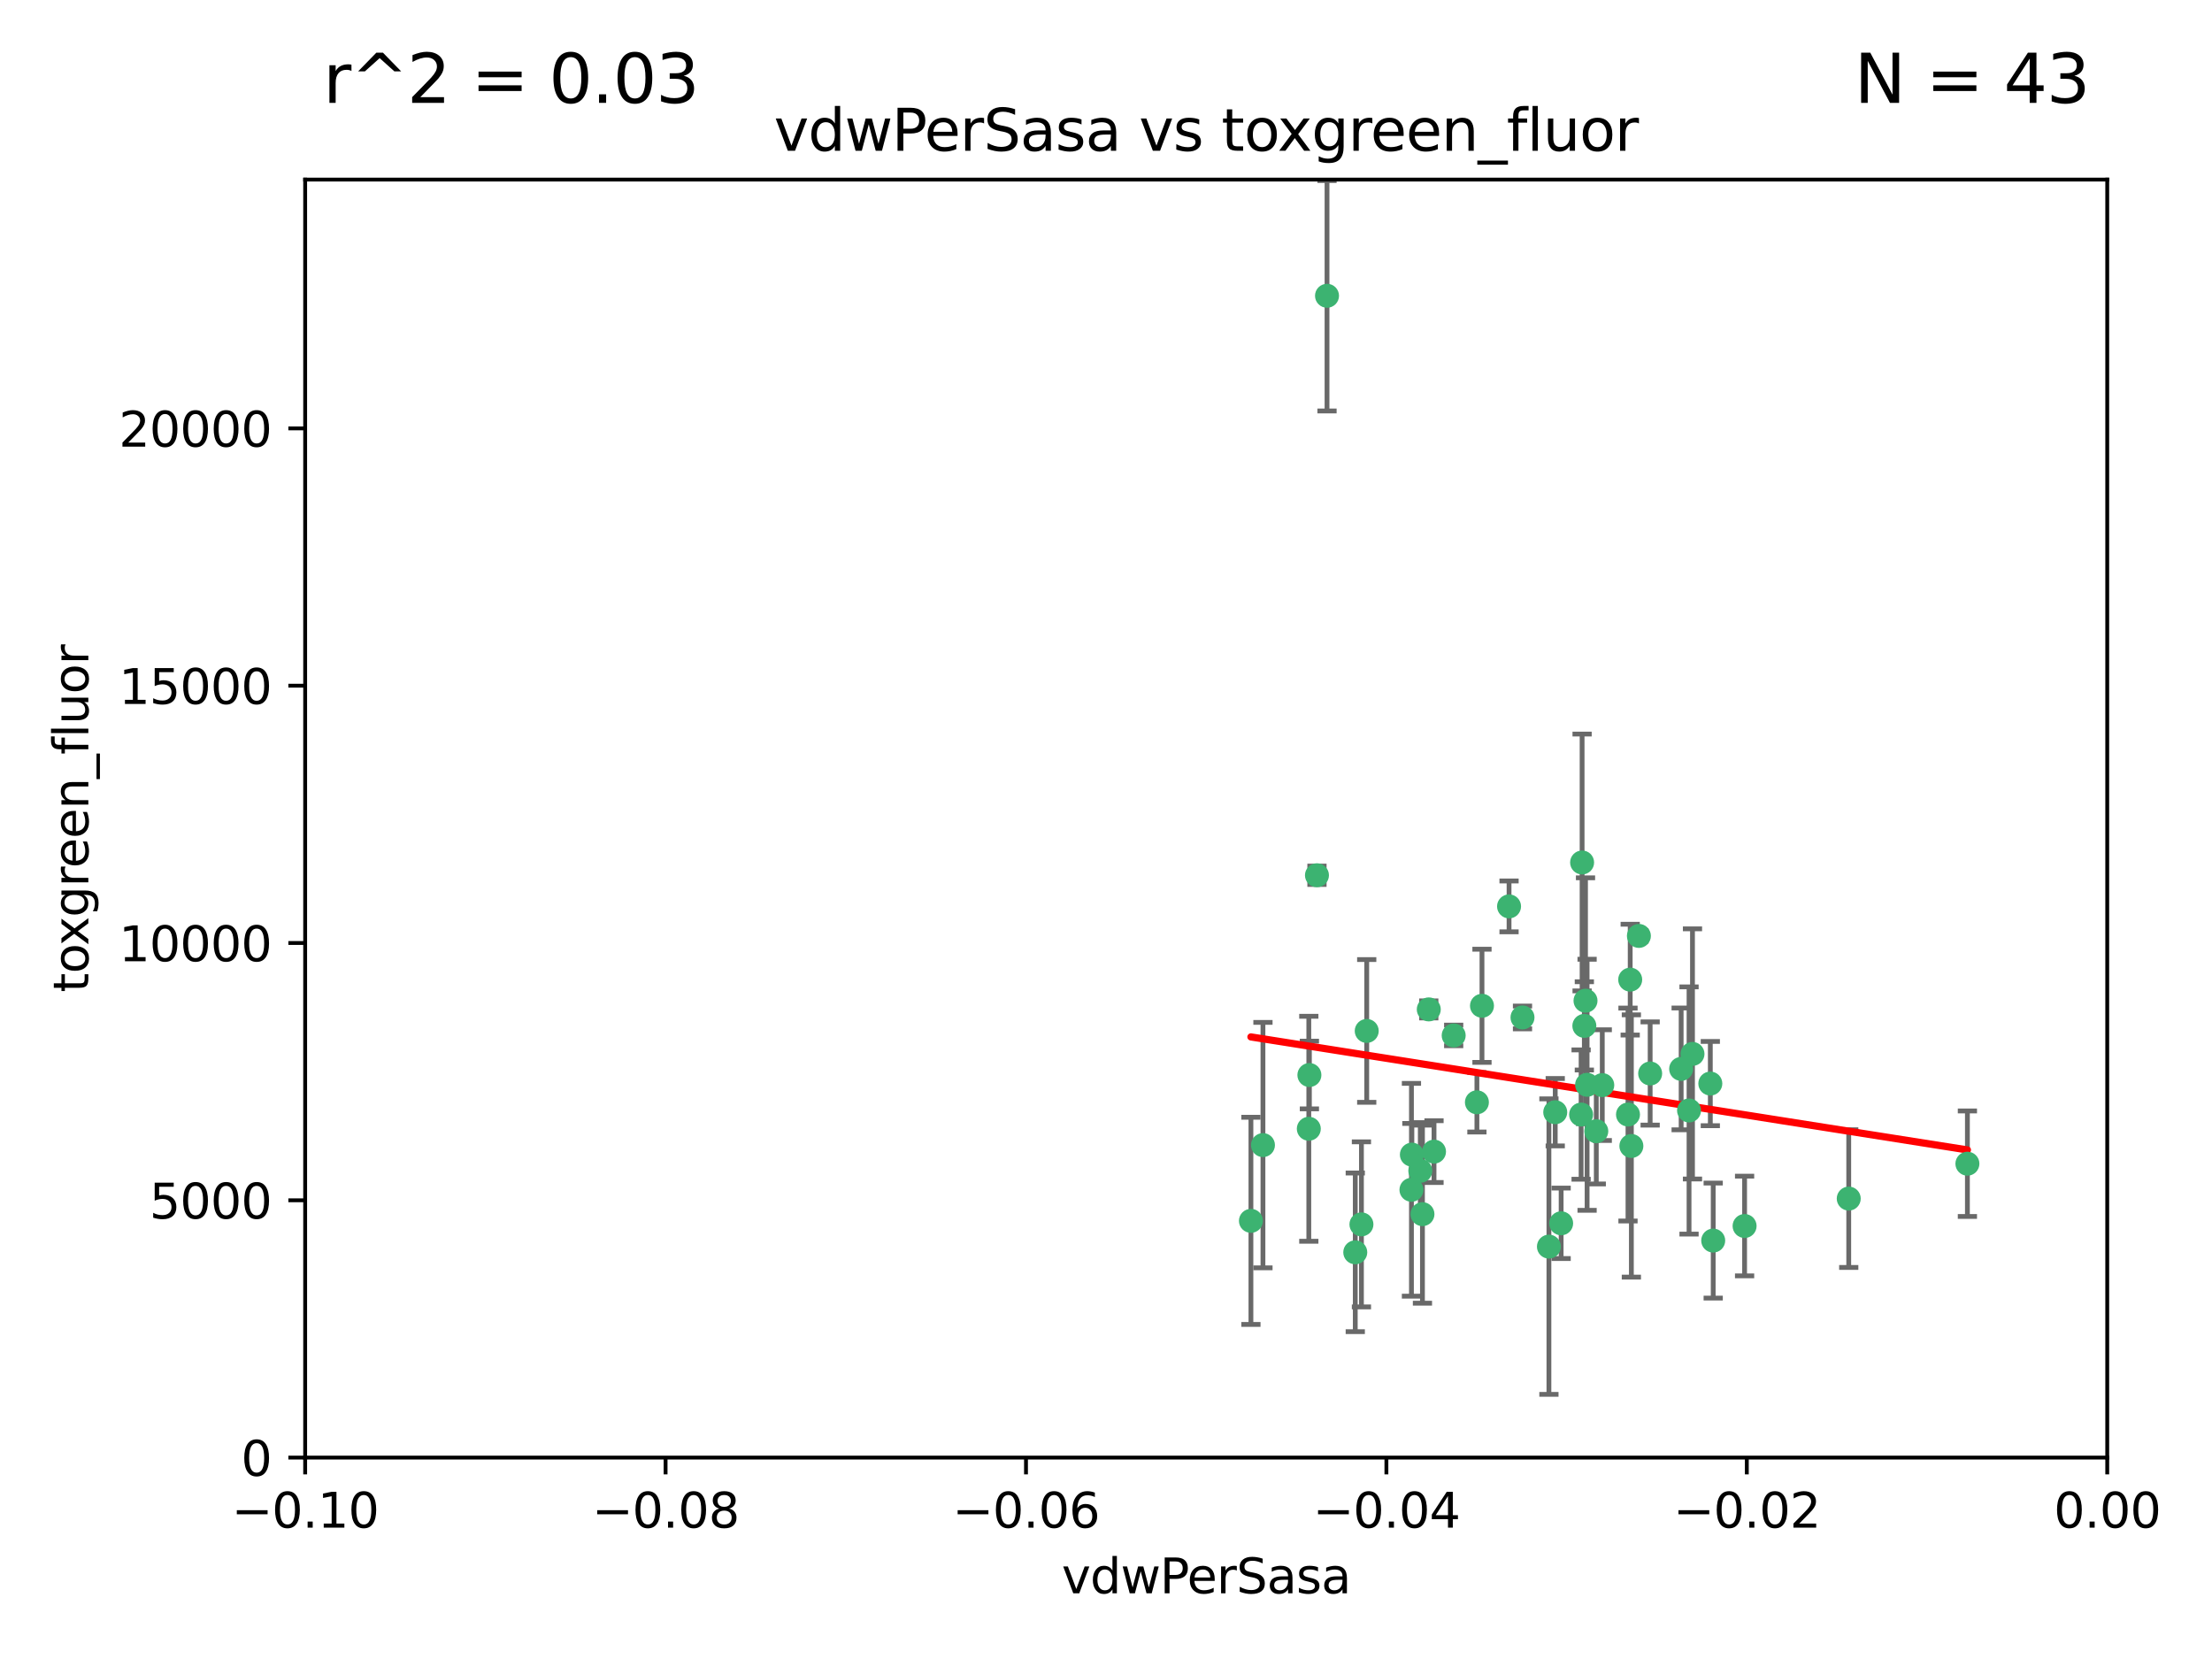 <?xml version="1.0" encoding="utf-8" standalone="no"?>
<!DOCTYPE svg PUBLIC "-//W3C//DTD SVG 1.1//EN"
  "http://www.w3.org/Graphics/SVG/1.1/DTD/svg11.dtd">
<svg xmlns:xlink="http://www.w3.org/1999/xlink" width="460.8pt" height="345.6pt" viewBox="0 0 460.8 345.6" xmlns="http://www.w3.org/2000/svg" version="1.1">
 <defs>
  <style type="text/css">*{stroke-linejoin: round; stroke-linecap: butt}</style>
 </defs>
 <g id="figure_1">
  <g id="patch_1">
   <path d="M 0 345.6 
L 460.8 345.6 
L 460.8 0 
L 0 0 
z
" style="fill: #ffffff"/>
  </g>
  <g id="axes_1">
   <g id="patch_2">
    <path d="M 63.571 303.64 
L 438.975 303.64 
L 438.975 37.411 
L 63.571 37.411 
z
" style="fill: #ffffff"/>
   </g>
   <g id="PathCollection_1">
    <defs>
     <path id="m8b15475a43" d="M 0 1.118 
C 0.297 1.118 0.581 1 0.791 0.791 
C 1 0.581 1.118 0.297 1.118 0 
C 1.118 -0.297 1 -0.581 0.791 -0.791 
C 0.581 -1 0.297 -1.118 0 -1.118 
C -0.297 -1.118 -0.581 -1 -0.791 -0.791 
C -1 -0.581 -1.118 -0.297 -1.118 0 
C -1.118 0.297 -1 0.581 -0.791 0.791 
C -0.581 1 -0.297 1.118 0 1.118 
z
" style="stroke: #3cb371"/>
    </defs>
    <g clip-path="url(#p8927b55c2d)">
     <use xlink:href="#m8b15475a43" x="276.441" y="61.614" style="fill: #3cb371; stroke: #3cb371"/>
     <use xlink:href="#m8b15475a43" x="274.347" y="182.332" style="fill: #3cb371; stroke: #3cb371"/>
     <use xlink:href="#m8b15475a43" x="282.327" y="260.882" style="fill: #3cb371; stroke: #3cb371"/>
     <use xlink:href="#m8b15475a43" x="308.724" y="209.523" style="fill: #3cb371; stroke: #3cb371"/>
     <use xlink:href="#m8b15475a43" x="272.771" y="223.946" style="fill: #3cb371; stroke: #3cb371"/>
     <use xlink:href="#m8b15475a43" x="294.03" y="247.854" style="fill: #3cb371; stroke: #3cb371"/>
     <use xlink:href="#m8b15475a43" x="341.412" y="194.97" style="fill: #3cb371; stroke: #3cb371"/>
     <use xlink:href="#m8b15475a43" x="352.575" y="219.551" style="fill: #3cb371; stroke: #3cb371"/>
     <use xlink:href="#m8b15475a43" x="325.214" y="254.837" style="fill: #3cb371; stroke: #3cb371"/>
     <use xlink:href="#m8b15475a43" x="351.859" y="231.332" style="fill: #3cb371; stroke: #3cb371"/>
     <use xlink:href="#m8b15475a43" x="272.649" y="235.142" style="fill: #3cb371; stroke: #3cb371"/>
     <use xlink:href="#m8b15475a43" x="356.291" y="225.726" style="fill: #3cb371; stroke: #3cb371"/>
     <use xlink:href="#m8b15475a43" x="283.612" y="255.06" style="fill: #3cb371; stroke: #3cb371"/>
     <use xlink:href="#m8b15475a43" x="307.667" y="229.629" style="fill: #3cb371; stroke: #3cb371"/>
     <use xlink:href="#m8b15475a43" x="284.714" y="214.763" style="fill: #3cb371; stroke: #3cb371"/>
     <use xlink:href="#m8b15475a43" x="295.875" y="243.9" style="fill: #3cb371; stroke: #3cb371"/>
     <use xlink:href="#m8b15475a43" x="294.12" y="240.53" style="fill: #3cb371; stroke: #3cb371"/>
     <use xlink:href="#m8b15475a43" x="296.323" y="252.93" style="fill: #3cb371; stroke: #3cb371"/>
     <use xlink:href="#m8b15475a43" x="302.828" y="215.703" style="fill: #3cb371; stroke: #3cb371"/>
     <use xlink:href="#m8b15475a43" x="339.6" y="204.074" style="fill: #3cb371; stroke: #3cb371"/>
     <use xlink:href="#m8b15475a43" x="330.621" y="225.982" style="fill: #3cb371; stroke: #3cb371"/>
     <use xlink:href="#m8b15475a43" x="263.096" y="238.546" style="fill: #3cb371; stroke: #3cb371"/>
     <use xlink:href="#m8b15475a43" x="298.732" y="239.903" style="fill: #3cb371; stroke: #3cb371"/>
     <use xlink:href="#m8b15475a43" x="314.362" y="188.817" style="fill: #3cb371; stroke: #3cb371"/>
     <use xlink:href="#m8b15475a43" x="317.164" y="211.954" style="fill: #3cb371; stroke: #3cb371"/>
     <use xlink:href="#m8b15475a43" x="332.536" y="235.652" style="fill: #3cb371; stroke: #3cb371"/>
     <use xlink:href="#m8b15475a43" x="363.43" y="255.398" style="fill: #3cb371; stroke: #3cb371"/>
     <use xlink:href="#m8b15475a43" x="330.29" y="208.467" style="fill: #3cb371; stroke: #3cb371"/>
     <use xlink:href="#m8b15475a43" x="330.048" y="213.709" style="fill: #3cb371; stroke: #3cb371"/>
     <use xlink:href="#m8b15475a43" x="409.846" y="242.42" style="fill: #3cb371; stroke: #3cb371"/>
     <use xlink:href="#m8b15475a43" x="339.142" y="232.178" style="fill: #3cb371; stroke: #3cb371"/>
     <use xlink:href="#m8b15475a43" x="385.126" y="249.688" style="fill: #3cb371; stroke: #3cb371"/>
     <use xlink:href="#m8b15475a43" x="356.892" y="258.434" style="fill: #3cb371; stroke: #3cb371"/>
     <use xlink:href="#m8b15475a43" x="322.669" y="259.693" style="fill: #3cb371; stroke: #3cb371"/>
     <use xlink:href="#m8b15475a43" x="323.985" y="231.695" style="fill: #3cb371; stroke: #3cb371"/>
     <use xlink:href="#m8b15475a43" x="339.844" y="238.73" style="fill: #3cb371; stroke: #3cb371"/>
     <use xlink:href="#m8b15475a43" x="260.591" y="254.326" style="fill: #3cb371; stroke: #3cb371"/>
     <use xlink:href="#m8b15475a43" x="343.757" y="223.629" style="fill: #3cb371; stroke: #3cb371"/>
     <use xlink:href="#m8b15475a43" x="329.581" y="179.671" style="fill: #3cb371; stroke: #3cb371"/>
     <use xlink:href="#m8b15475a43" x="333.782" y="226.048" style="fill: #3cb371; stroke: #3cb371"/>
     <use xlink:href="#m8b15475a43" x="350.214" y="222.67" style="fill: #3cb371; stroke: #3cb371"/>
     <use xlink:href="#m8b15475a43" x="297.64" y="210.275" style="fill: #3cb371; stroke: #3cb371"/>
     <use xlink:href="#m8b15475a43" x="329.375" y="232.185" style="fill: #3cb371; stroke: #3cb371"/>
    </g>
   </g>
   <g id="matplotlib.axis_1">
    <g id="xtick_1">
     <g id="line2d_1">
      <defs>
       <path id="m0b450e4ea4" d="M 0 0 
L 0 3.5 
" style="stroke: #000000; stroke-width: 0.8"/>
      </defs>
      <g>
       <use xlink:href="#m0b450e4ea4" x="63.571" y="303.64" style="stroke: #000000; stroke-width: 0.8"/>
      </g>
     </g>
     <g id="text_1">
      <!-- −0.10 -->
      <g transform="translate(48.249 318.238)scale(0.1 -0.1)">
       <defs>
        <path id="DejaVuSans-2212" d="M 678 2272 
L 4684 2272 
L 4684 1741 
L 678 1741 
L 678 2272 
z
" transform="scale(0.016)"/>
        <path id="DejaVuSans-30" d="M 2034 4250 
Q 1547 4250 1301 3770 
Q 1056 3291 1056 2328 
Q 1056 1369 1301 889 
Q 1547 409 2034 409 
Q 2525 409 2770 889 
Q 3016 1369 3016 2328 
Q 3016 3291 2770 3770 
Q 2525 4250 2034 4250 
z
M 2034 4750 
Q 2819 4750 3233 4129 
Q 3647 3509 3647 2328 
Q 3647 1150 3233 529 
Q 2819 -91 2034 -91 
Q 1250 -91 836 529 
Q 422 1150 422 2328 
Q 422 3509 836 4129 
Q 1250 4750 2034 4750 
z
" transform="scale(0.016)"/>
        <path id="DejaVuSans-2e" d="M 684 794 
L 1344 794 
L 1344 0 
L 684 0 
L 684 794 
z
" transform="scale(0.016)"/>
        <path id="DejaVuSans-31" d="M 794 531 
L 1825 531 
L 1825 4091 
L 703 3866 
L 703 4441 
L 1819 4666 
L 2450 4666 
L 2450 531 
L 3481 531 
L 3481 0 
L 794 0 
L 794 531 
z
" transform="scale(0.016)"/>
       </defs>
       <use xlink:href="#DejaVuSans-2212"/>
       <use xlink:href="#DejaVuSans-30" x="83.789"/>
       <use xlink:href="#DejaVuSans-2e" x="147.412"/>
       <use xlink:href="#DejaVuSans-31" x="179.199"/>
       <use xlink:href="#DejaVuSans-30" x="242.822"/>
      </g>
     </g>
    </g>
    <g id="xtick_2">
     <g id="line2d_2">
      <g>
       <use xlink:href="#m0b450e4ea4" x="138.652" y="303.64" style="stroke: #000000; stroke-width: 0.8"/>
      </g>
     </g>
     <g id="text_2">
      <!-- −0.08 -->
      <g transform="translate(123.329 318.238)scale(0.1 -0.1)">
       <defs>
        <path id="DejaVuSans-38" d="M 2034 2216 
Q 1584 2216 1326 1975 
Q 1069 1734 1069 1313 
Q 1069 891 1326 650 
Q 1584 409 2034 409 
Q 2484 409 2743 651 
Q 3003 894 3003 1313 
Q 3003 1734 2745 1975 
Q 2488 2216 2034 2216 
z
M 1403 2484 
Q 997 2584 770 2862 
Q 544 3141 544 3541 
Q 544 4100 942 4425 
Q 1341 4750 2034 4750 
Q 2731 4750 3128 4425 
Q 3525 4100 3525 3541 
Q 3525 3141 3298 2862 
Q 3072 2584 2669 2484 
Q 3125 2378 3379 2068 
Q 3634 1759 3634 1313 
Q 3634 634 3220 271 
Q 2806 -91 2034 -91 
Q 1263 -91 848 271 
Q 434 634 434 1313 
Q 434 1759 690 2068 
Q 947 2378 1403 2484 
z
M 1172 3481 
Q 1172 3119 1398 2916 
Q 1625 2713 2034 2713 
Q 2441 2713 2670 2916 
Q 2900 3119 2900 3481 
Q 2900 3844 2670 4047 
Q 2441 4250 2034 4250 
Q 1625 4250 1398 4047 
Q 1172 3844 1172 3481 
z
" transform="scale(0.016)"/>
       </defs>
       <use xlink:href="#DejaVuSans-2212"/>
       <use xlink:href="#DejaVuSans-30" x="83.789"/>
       <use xlink:href="#DejaVuSans-2e" x="147.412"/>
       <use xlink:href="#DejaVuSans-30" x="179.199"/>
       <use xlink:href="#DejaVuSans-38" x="242.822"/>
      </g>
     </g>
    </g>
    <g id="xtick_3">
     <g id="line2d_3">
      <g>
       <use xlink:href="#m0b450e4ea4" x="213.733" y="303.64" style="stroke: #000000; stroke-width: 0.8"/>
      </g>
     </g>
     <g id="text_3">
      <!-- −0.06 -->
      <g transform="translate(198.41 318.238)scale(0.1 -0.1)">
       <defs>
        <path id="DejaVuSans-36" d="M 2113 2584 
Q 1688 2584 1439 2293 
Q 1191 2003 1191 1497 
Q 1191 994 1439 701 
Q 1688 409 2113 409 
Q 2538 409 2786 701 
Q 3034 994 3034 1497 
Q 3034 2003 2786 2293 
Q 2538 2584 2113 2584 
z
M 3366 4563 
L 3366 3988 
Q 3128 4100 2886 4159 
Q 2644 4219 2406 4219 
Q 1781 4219 1451 3797 
Q 1122 3375 1075 2522 
Q 1259 2794 1537 2939 
Q 1816 3084 2150 3084 
Q 2853 3084 3261 2657 
Q 3669 2231 3669 1497 
Q 3669 778 3244 343 
Q 2819 -91 2113 -91 
Q 1303 -91 875 529 
Q 447 1150 447 2328 
Q 447 3434 972 4092 
Q 1497 4750 2381 4750 
Q 2619 4750 2861 4703 
Q 3103 4656 3366 4563 
z
" transform="scale(0.016)"/>
       </defs>
       <use xlink:href="#DejaVuSans-2212"/>
       <use xlink:href="#DejaVuSans-30" x="83.789"/>
       <use xlink:href="#DejaVuSans-2e" x="147.412"/>
       <use xlink:href="#DejaVuSans-30" x="179.199"/>
       <use xlink:href="#DejaVuSans-36" x="242.822"/>
      </g>
     </g>
    </g>
    <g id="xtick_4">
     <g id="line2d_4">
      <g>
       <use xlink:href="#m0b450e4ea4" x="288.813" y="303.64" style="stroke: #000000; stroke-width: 0.8"/>
      </g>
     </g>
     <g id="text_4">
      <!-- −0.04 -->
      <g transform="translate(273.491 318.238)scale(0.1 -0.1)">
       <defs>
        <path id="DejaVuSans-34" d="M 2419 4116 
L 825 1625 
L 2419 1625 
L 2419 4116 
z
M 2253 4666 
L 3047 4666 
L 3047 1625 
L 3713 1625 
L 3713 1100 
L 3047 1100 
L 3047 0 
L 2419 0 
L 2419 1100 
L 313 1100 
L 313 1709 
L 2253 4666 
z
" transform="scale(0.016)"/>
       </defs>
       <use xlink:href="#DejaVuSans-2212"/>
       <use xlink:href="#DejaVuSans-30" x="83.789"/>
       <use xlink:href="#DejaVuSans-2e" x="147.412"/>
       <use xlink:href="#DejaVuSans-30" x="179.199"/>
       <use xlink:href="#DejaVuSans-34" x="242.822"/>
      </g>
     </g>
    </g>
    <g id="xtick_5">
     <g id="line2d_5">
      <g>
       <use xlink:href="#m0b450e4ea4" x="363.894" y="303.64" style="stroke: #000000; stroke-width: 0.8"/>
      </g>
     </g>
     <g id="text_5">
      <!-- −0.02 -->
      <g transform="translate(348.572 318.238)scale(0.1 -0.1)">
       <defs>
        <path id="DejaVuSans-32" d="M 1228 531 
L 3431 531 
L 3431 0 
L 469 0 
L 469 531 
Q 828 903 1448 1529 
Q 2069 2156 2228 2338 
Q 2531 2678 2651 2914 
Q 2772 3150 2772 3378 
Q 2772 3750 2511 3984 
Q 2250 4219 1831 4219 
Q 1534 4219 1204 4116 
Q 875 4013 500 3803 
L 500 4441 
Q 881 4594 1212 4672 
Q 1544 4750 1819 4750 
Q 2544 4750 2975 4387 
Q 3406 4025 3406 3419 
Q 3406 3131 3298 2873 
Q 3191 2616 2906 2266 
Q 2828 2175 2409 1742 
Q 1991 1309 1228 531 
z
" transform="scale(0.016)"/>
       </defs>
       <use xlink:href="#DejaVuSans-2212"/>
       <use xlink:href="#DejaVuSans-30" x="83.789"/>
       <use xlink:href="#DejaVuSans-2e" x="147.412"/>
       <use xlink:href="#DejaVuSans-30" x="179.199"/>
       <use xlink:href="#DejaVuSans-32" x="242.822"/>
      </g>
     </g>
    </g>
    <g id="xtick_6">
     <g id="line2d_6">
      <g>
       <use xlink:href="#m0b450e4ea4" x="438.975" y="303.64" style="stroke: #000000; stroke-width: 0.8"/>
      </g>
     </g>
     <g id="text_6">
      <!-- 0.00 -->
      <g transform="translate(427.842 318.238)scale(0.1 -0.1)">
       <use xlink:href="#DejaVuSans-30"/>
       <use xlink:href="#DejaVuSans-2e" x="63.623"/>
       <use xlink:href="#DejaVuSans-30" x="95.41"/>
       <use xlink:href="#DejaVuSans-30" x="159.033"/>
      </g>
     </g>
    </g>
    <g id="text_7">
     <!-- vdwPerSasa -->
     <g transform="translate(221.178 331.917)scale(0.1 -0.1)">
      <defs>
       <path id="DejaVuSans-76" d="M 191 3500 
L 800 3500 
L 1894 563 
L 2988 3500 
L 3597 3500 
L 2284 0 
L 1503 0 
L 191 3500 
z
" transform="scale(0.016)"/>
       <path id="DejaVuSans-64" d="M 2906 2969 
L 2906 4863 
L 3481 4863 
L 3481 0 
L 2906 0 
L 2906 525 
Q 2725 213 2448 61 
Q 2172 -91 1784 -91 
Q 1150 -91 751 415 
Q 353 922 353 1747 
Q 353 2572 751 3078 
Q 1150 3584 1784 3584 
Q 2172 3584 2448 3432 
Q 2725 3281 2906 2969 
z
M 947 1747 
Q 947 1113 1208 752 
Q 1469 391 1925 391 
Q 2381 391 2643 752 
Q 2906 1113 2906 1747 
Q 2906 2381 2643 2742 
Q 2381 3103 1925 3103 
Q 1469 3103 1208 2742 
Q 947 2381 947 1747 
z
" transform="scale(0.016)"/>
       <path id="DejaVuSans-77" d="M 269 3500 
L 844 3500 
L 1563 769 
L 2278 3500 
L 2956 3500 
L 3675 769 
L 4391 3500 
L 4966 3500 
L 4050 0 
L 3372 0 
L 2619 2869 
L 1863 0 
L 1184 0 
L 269 3500 
z
" transform="scale(0.016)"/>
       <path id="DejaVuSans-50" d="M 1259 4147 
L 1259 2394 
L 2053 2394 
Q 2494 2394 2734 2622 
Q 2975 2850 2975 3272 
Q 2975 3691 2734 3919 
Q 2494 4147 2053 4147 
L 1259 4147 
z
M 628 4666 
L 2053 4666 
Q 2838 4666 3239 4311 
Q 3641 3956 3641 3272 
Q 3641 2581 3239 2228 
Q 2838 1875 2053 1875 
L 1259 1875 
L 1259 0 
L 628 0 
L 628 4666 
z
" transform="scale(0.016)"/>
       <path id="DejaVuSans-65" d="M 3597 1894 
L 3597 1613 
L 953 1613 
Q 991 1019 1311 708 
Q 1631 397 2203 397 
Q 2534 397 2845 478 
Q 3156 559 3463 722 
L 3463 178 
Q 3153 47 2828 -22 
Q 2503 -91 2169 -91 
Q 1331 -91 842 396 
Q 353 884 353 1716 
Q 353 2575 817 3079 
Q 1281 3584 2069 3584 
Q 2775 3584 3186 3129 
Q 3597 2675 3597 1894 
z
M 3022 2063 
Q 3016 2534 2758 2815 
Q 2500 3097 2075 3097 
Q 1594 3097 1305 2825 
Q 1016 2553 972 2059 
L 3022 2063 
z
" transform="scale(0.016)"/>
       <path id="DejaVuSans-72" d="M 2631 2963 
Q 2534 3019 2420 3045 
Q 2306 3072 2169 3072 
Q 1681 3072 1420 2755 
Q 1159 2438 1159 1844 
L 1159 0 
L 581 0 
L 581 3500 
L 1159 3500 
L 1159 2956 
Q 1341 3275 1631 3429 
Q 1922 3584 2338 3584 
Q 2397 3584 2469 3576 
Q 2541 3569 2628 3553 
L 2631 2963 
z
" transform="scale(0.016)"/>
       <path id="DejaVuSans-53" d="M 3425 4513 
L 3425 3897 
Q 3066 4069 2747 4153 
Q 2428 4238 2131 4238 
Q 1616 4238 1336 4038 
Q 1056 3838 1056 3469 
Q 1056 3159 1242 3001 
Q 1428 2844 1947 2747 
L 2328 2669 
Q 3034 2534 3370 2195 
Q 3706 1856 3706 1288 
Q 3706 609 3251 259 
Q 2797 -91 1919 -91 
Q 1588 -91 1214 -16 
Q 841 59 441 206 
L 441 856 
Q 825 641 1194 531 
Q 1563 422 1919 422 
Q 2459 422 2753 634 
Q 3047 847 3047 1241 
Q 3047 1584 2836 1778 
Q 2625 1972 2144 2069 
L 1759 2144 
Q 1053 2284 737 2584 
Q 422 2884 422 3419 
Q 422 4038 858 4394 
Q 1294 4750 2059 4750 
Q 2388 4750 2728 4690 
Q 3069 4631 3425 4513 
z
" transform="scale(0.016)"/>
       <path id="DejaVuSans-61" d="M 2194 1759 
Q 1497 1759 1228 1600 
Q 959 1441 959 1056 
Q 959 750 1161 570 
Q 1363 391 1709 391 
Q 2188 391 2477 730 
Q 2766 1069 2766 1631 
L 2766 1759 
L 2194 1759 
z
M 3341 1997 
L 3341 0 
L 2766 0 
L 2766 531 
Q 2569 213 2275 61 
Q 1981 -91 1556 -91 
Q 1019 -91 701 211 
Q 384 513 384 1019 
Q 384 1609 779 1909 
Q 1175 2209 1959 2209 
L 2766 2209 
L 2766 2266 
Q 2766 2663 2505 2880 
Q 2244 3097 1772 3097 
Q 1472 3097 1187 3025 
Q 903 2953 641 2809 
L 641 3341 
Q 956 3463 1253 3523 
Q 1550 3584 1831 3584 
Q 2591 3584 2966 3190 
Q 3341 2797 3341 1997 
z
" transform="scale(0.016)"/>
       <path id="DejaVuSans-73" d="M 2834 3397 
L 2834 2853 
Q 2591 2978 2328 3040 
Q 2066 3103 1784 3103 
Q 1356 3103 1142 2972 
Q 928 2841 928 2578 
Q 928 2378 1081 2264 
Q 1234 2150 1697 2047 
L 1894 2003 
Q 2506 1872 2764 1633 
Q 3022 1394 3022 966 
Q 3022 478 2636 193 
Q 2250 -91 1575 -91 
Q 1294 -91 989 -36 
Q 684 19 347 128 
L 347 722 
Q 666 556 975 473 
Q 1284 391 1588 391 
Q 1994 391 2212 530 
Q 2431 669 2431 922 
Q 2431 1156 2273 1281 
Q 2116 1406 1581 1522 
L 1381 1569 
Q 847 1681 609 1914 
Q 372 2147 372 2553 
Q 372 3047 722 3315 
Q 1072 3584 1716 3584 
Q 2034 3584 2315 3537 
Q 2597 3491 2834 3397 
z
" transform="scale(0.016)"/>
      </defs>
      <use xlink:href="#DejaVuSans-76"/>
      <use xlink:href="#DejaVuSans-64" x="59.18"/>
      <use xlink:href="#DejaVuSans-77" x="122.656"/>
      <use xlink:href="#DejaVuSans-50" x="204.443"/>
      <use xlink:href="#DejaVuSans-65" x="261.121"/>
      <use xlink:href="#DejaVuSans-72" x="322.645"/>
      <use xlink:href="#DejaVuSans-53" x="363.758"/>
      <use xlink:href="#DejaVuSans-61" x="427.234"/>
      <use xlink:href="#DejaVuSans-73" x="488.514"/>
      <use xlink:href="#DejaVuSans-61" x="540.613"/>
     </g>
    </g>
   </g>
   <g id="matplotlib.axis_2">
    <g id="ytick_1">
     <g id="line2d_7">
      <defs>
       <path id="m72a9c26439" d="M 0 0 
L -3.5 0 
" style="stroke: #000000; stroke-width: 0.8"/>
      </defs>
      <g>
       <use xlink:href="#m72a9c26439" x="63.571" y="303.64" style="stroke: #000000; stroke-width: 0.8"/>
      </g>
     </g>
     <g id="text_8">
      <!-- 0 -->
      <g transform="translate(50.209 307.439)scale(0.1 -0.1)">
       <use xlink:href="#DejaVuSans-30"/>
      </g>
     </g>
    </g>
    <g id="ytick_2">
     <g id="line2d_8">
      <g>
       <use xlink:href="#m72a9c26439" x="63.571" y="250.04" style="stroke: #000000; stroke-width: 0.8"/>
      </g>
     </g>
     <g id="text_9">
      <!-- 5000 -->
      <g transform="translate(31.121 253.84)scale(0.1 -0.1)">
       <defs>
        <path id="DejaVuSans-35" d="M 691 4666 
L 3169 4666 
L 3169 4134 
L 1269 4134 
L 1269 2991 
Q 1406 3038 1543 3061 
Q 1681 3084 1819 3084 
Q 2600 3084 3056 2656 
Q 3513 2228 3513 1497 
Q 3513 744 3044 326 
Q 2575 -91 1722 -91 
Q 1428 -91 1123 -41 
Q 819 9 494 109 
L 494 744 
Q 775 591 1075 516 
Q 1375 441 1709 441 
Q 2250 441 2565 725 
Q 2881 1009 2881 1497 
Q 2881 1984 2565 2268 
Q 2250 2553 1709 2553 
Q 1456 2553 1204 2497 
Q 953 2441 691 2322 
L 691 4666 
z
" transform="scale(0.016)"/>
       </defs>
       <use xlink:href="#DejaVuSans-35"/>
       <use xlink:href="#DejaVuSans-30" x="63.623"/>
       <use xlink:href="#DejaVuSans-30" x="127.246"/>
       <use xlink:href="#DejaVuSans-30" x="190.869"/>
      </g>
     </g>
    </g>
    <g id="ytick_3">
     <g id="line2d_9">
      <g>
       <use xlink:href="#m72a9c26439" x="63.571" y="196.441" style="stroke: #000000; stroke-width: 0.8"/>
      </g>
     </g>
     <g id="text_10">
      <!-- 10000 -->
      <g transform="translate(24.759 200.24)scale(0.1 -0.1)">
       <use xlink:href="#DejaVuSans-31"/>
       <use xlink:href="#DejaVuSans-30" x="63.623"/>
       <use xlink:href="#DejaVuSans-30" x="127.246"/>
       <use xlink:href="#DejaVuSans-30" x="190.869"/>
       <use xlink:href="#DejaVuSans-30" x="254.492"/>
      </g>
     </g>
    </g>
    <g id="ytick_4">
     <g id="line2d_10">
      <g>
       <use xlink:href="#m72a9c26439" x="63.571" y="142.841" style="stroke: #000000; stroke-width: 0.8"/>
      </g>
     </g>
     <g id="text_11">
      <!-- 15000 -->
      <g transform="translate(24.759 146.64)scale(0.1 -0.1)">
       <use xlink:href="#DejaVuSans-31"/>
       <use xlink:href="#DejaVuSans-35" x="63.623"/>
       <use xlink:href="#DejaVuSans-30" x="127.246"/>
       <use xlink:href="#DejaVuSans-30" x="190.869"/>
       <use xlink:href="#DejaVuSans-30" x="254.492"/>
      </g>
     </g>
    </g>
    <g id="ytick_5">
     <g id="line2d_11">
      <g>
       <use xlink:href="#m72a9c26439" x="63.571" y="89.242" style="stroke: #000000; stroke-width: 0.8"/>
      </g>
     </g>
     <g id="text_12">
      <!-- 20000 -->
      <g transform="translate(24.759 93.041)scale(0.1 -0.1)">
       <use xlink:href="#DejaVuSans-32"/>
       <use xlink:href="#DejaVuSans-30" x="63.623"/>
       <use xlink:href="#DejaVuSans-30" x="127.246"/>
       <use xlink:href="#DejaVuSans-30" x="190.869"/>
       <use xlink:href="#DejaVuSans-30" x="254.492"/>
      </g>
     </g>
    </g>
    <g id="text_13">
     <!-- toxgreen_fluor -->
     <g transform="translate(18.401 206.72)rotate(-90)scale(0.1 -0.1)">
      <defs>
       <path id="DejaVuSans-74" d="M 1172 4494 
L 1172 3500 
L 2356 3500 
L 2356 3053 
L 1172 3053 
L 1172 1153 
Q 1172 725 1289 603 
Q 1406 481 1766 481 
L 2356 481 
L 2356 0 
L 1766 0 
Q 1100 0 847 248 
Q 594 497 594 1153 
L 594 3053 
L 172 3053 
L 172 3500 
L 594 3500 
L 594 4494 
L 1172 4494 
z
" transform="scale(0.016)"/>
       <path id="DejaVuSans-6f" d="M 1959 3097 
Q 1497 3097 1228 2736 
Q 959 2375 959 1747 
Q 959 1119 1226 758 
Q 1494 397 1959 397 
Q 2419 397 2687 759 
Q 2956 1122 2956 1747 
Q 2956 2369 2687 2733 
Q 2419 3097 1959 3097 
z
M 1959 3584 
Q 2709 3584 3137 3096 
Q 3566 2609 3566 1747 
Q 3566 888 3137 398 
Q 2709 -91 1959 -91 
Q 1206 -91 779 398 
Q 353 888 353 1747 
Q 353 2609 779 3096 
Q 1206 3584 1959 3584 
z
" transform="scale(0.016)"/>
       <path id="DejaVuSans-78" d="M 3513 3500 
L 2247 1797 
L 3578 0 
L 2900 0 
L 1881 1375 
L 863 0 
L 184 0 
L 1544 1831 
L 300 3500 
L 978 3500 
L 1906 2253 
L 2834 3500 
L 3513 3500 
z
" transform="scale(0.016)"/>
       <path id="DejaVuSans-67" d="M 2906 1791 
Q 2906 2416 2648 2759 
Q 2391 3103 1925 3103 
Q 1463 3103 1205 2759 
Q 947 2416 947 1791 
Q 947 1169 1205 825 
Q 1463 481 1925 481 
Q 2391 481 2648 825 
Q 2906 1169 2906 1791 
z
M 3481 434 
Q 3481 -459 3084 -895 
Q 2688 -1331 1869 -1331 
Q 1566 -1331 1297 -1286 
Q 1028 -1241 775 -1147 
L 775 -588 
Q 1028 -725 1275 -790 
Q 1522 -856 1778 -856 
Q 2344 -856 2625 -561 
Q 2906 -266 2906 331 
L 2906 616 
Q 2728 306 2450 153 
Q 2172 0 1784 0 
Q 1141 0 747 490 
Q 353 981 353 1791 
Q 353 2603 747 3093 
Q 1141 3584 1784 3584 
Q 2172 3584 2450 3431 
Q 2728 3278 2906 2969 
L 2906 3500 
L 3481 3500 
L 3481 434 
z
" transform="scale(0.016)"/>
       <path id="DejaVuSans-6e" d="M 3513 2113 
L 3513 0 
L 2938 0 
L 2938 2094 
Q 2938 2591 2744 2837 
Q 2550 3084 2163 3084 
Q 1697 3084 1428 2787 
Q 1159 2491 1159 1978 
L 1159 0 
L 581 0 
L 581 3500 
L 1159 3500 
L 1159 2956 
Q 1366 3272 1645 3428 
Q 1925 3584 2291 3584 
Q 2894 3584 3203 3211 
Q 3513 2838 3513 2113 
z
" transform="scale(0.016)"/>
       <path id="DejaVuSans-5f" d="M 3263 -1063 
L 3263 -1509 
L -63 -1509 
L -63 -1063 
L 3263 -1063 
z
" transform="scale(0.016)"/>
       <path id="DejaVuSans-66" d="M 2375 4863 
L 2375 4384 
L 1825 4384 
Q 1516 4384 1395 4259 
Q 1275 4134 1275 3809 
L 1275 3500 
L 2222 3500 
L 2222 3053 
L 1275 3053 
L 1275 0 
L 697 0 
L 697 3053 
L 147 3053 
L 147 3500 
L 697 3500 
L 697 3744 
Q 697 4328 969 4595 
Q 1241 4863 1831 4863 
L 2375 4863 
z
" transform="scale(0.016)"/>
       <path id="DejaVuSans-6c" d="M 603 4863 
L 1178 4863 
L 1178 0 
L 603 0 
L 603 4863 
z
" transform="scale(0.016)"/>
       <path id="DejaVuSans-75" d="M 544 1381 
L 544 3500 
L 1119 3500 
L 1119 1403 
Q 1119 906 1312 657 
Q 1506 409 1894 409 
Q 2359 409 2629 706 
Q 2900 1003 2900 1516 
L 2900 3500 
L 3475 3500 
L 3475 0 
L 2900 0 
L 2900 538 
Q 2691 219 2414 64 
Q 2138 -91 1772 -91 
Q 1169 -91 856 284 
Q 544 659 544 1381 
z
M 1991 3584 
L 1991 3584 
z
" transform="scale(0.016)"/>
      </defs>
      <use xlink:href="#DejaVuSans-74"/>
      <use xlink:href="#DejaVuSans-6f" x="39.209"/>
      <use xlink:href="#DejaVuSans-78" x="97.266"/>
      <use xlink:href="#DejaVuSans-67" x="156.445"/>
      <use xlink:href="#DejaVuSans-72" x="219.922"/>
      <use xlink:href="#DejaVuSans-65" x="258.785"/>
      <use xlink:href="#DejaVuSans-65" x="320.309"/>
      <use xlink:href="#DejaVuSans-6e" x="381.832"/>
      <use xlink:href="#DejaVuSans-5f" x="445.211"/>
      <use xlink:href="#DejaVuSans-66" x="495.211"/>
      <use xlink:href="#DejaVuSans-6c" x="530.416"/>
      <use xlink:href="#DejaVuSans-75" x="558.199"/>
      <use xlink:href="#DejaVuSans-6f" x="621.578"/>
      <use xlink:href="#DejaVuSans-72" x="682.76"/>
     </g>
    </g>
   </g>
   <g id="LineCollection_1">
    <path d="M 276.441 85.61 
L 276.441 37.617 
" clip-path="url(#p8927b55c2d)" style="fill: none; stroke: #696969"/>
    <path d="M 274.347 184.246 
L 274.347 180.418 
" clip-path="url(#p8927b55c2d)" style="fill: none; stroke: #696969"/>
    <path d="M 282.327 277.405 
L 282.327 244.359 
" clip-path="url(#p8927b55c2d)" style="fill: none; stroke: #696969"/>
    <path d="M 308.724 221.309 
L 308.724 197.738 
" clip-path="url(#p8927b55c2d)" style="fill: none; stroke: #696969"/>
    <path d="M 272.771 231 
L 272.771 216.893 
" clip-path="url(#p8927b55c2d)" style="fill: none; stroke: #696969"/>
    <path d="M 294.03 270.017 
L 294.03 225.69 
" clip-path="url(#p8927b55c2d)" style="fill: none; stroke: #696969"/>
    <path d="M 341.412 196.069 
L 341.412 193.871 
" clip-path="url(#p8927b55c2d)" style="fill: none; stroke: #696969"/>
    <path d="M 352.575 245.607 
L 352.575 193.496 
" clip-path="url(#p8927b55c2d)" style="fill: none; stroke: #696969"/>
    <path d="M 325.214 262.177 
L 325.214 247.498 
" clip-path="url(#p8927b55c2d)" style="fill: none; stroke: #696969"/>
    <path d="M 351.859 257.083 
L 351.859 205.581 
" clip-path="url(#p8927b55c2d)" style="fill: none; stroke: #696969"/>
    <path d="M 272.649 258.576 
L 272.649 211.708 
" clip-path="url(#p8927b55c2d)" style="fill: none; stroke: #696969"/>
    <path d="M 356.291 234.503 
L 356.291 216.949 
" clip-path="url(#p8927b55c2d)" style="fill: none; stroke: #696969"/>
    <path d="M 283.612 272.254 
L 283.612 237.865 
" clip-path="url(#p8927b55c2d)" style="fill: none; stroke: #696969"/>
    <path d="M 307.667 235.82 
L 307.667 223.438 
" clip-path="url(#p8927b55c2d)" style="fill: none; stroke: #696969"/>
    <path d="M 284.714 229.631 
L 284.714 199.894 
" clip-path="url(#p8927b55c2d)" style="fill: none; stroke: #696969"/>
    <path d="M 295.875 253.944 
L 295.875 233.856 
" clip-path="url(#p8927b55c2d)" style="fill: none; stroke: #696969"/>
    <path d="M 294.12 247.025 
L 294.12 234.035 
" clip-path="url(#p8927b55c2d)" style="fill: none; stroke: #696969"/>
    <path d="M 296.323 271.48 
L 296.323 234.38 
" clip-path="url(#p8927b55c2d)" style="fill: none; stroke: #696969"/>
    <path d="M 302.828 217.852 
L 302.828 213.554 
" clip-path="url(#p8927b55c2d)" style="fill: none; stroke: #696969"/>
    <path d="M 339.6 215.616 
L 339.6 192.533 
" clip-path="url(#p8927b55c2d)" style="fill: none; stroke: #696969"/>
    <path d="M 330.621 252.135 
L 330.621 199.829 
" clip-path="url(#p8927b55c2d)" style="fill: none; stroke: #696969"/>
    <path d="M 263.096 264.108 
L 263.096 212.985 
" clip-path="url(#p8927b55c2d)" style="fill: none; stroke: #696969"/>
    <path d="M 298.732 246.339 
L 298.732 233.468 
" clip-path="url(#p8927b55c2d)" style="fill: none; stroke: #696969"/>
    <path d="M 314.362 194.112 
L 314.362 183.522 
" clip-path="url(#p8927b55c2d)" style="fill: none; stroke: #696969"/>
    <path d="M 317.164 214.326 
L 317.164 209.582 
" clip-path="url(#p8927b55c2d)" style="fill: none; stroke: #696969"/>
    <path d="M 332.536 246.639 
L 332.536 224.665 
" clip-path="url(#p8927b55c2d)" style="fill: none; stroke: #696969"/>
    <path d="M 363.43 265.779 
L 363.43 245.016 
" clip-path="url(#p8927b55c2d)" style="fill: none; stroke: #696969"/>
    <path d="M 330.29 234.067 
L 330.29 182.867 
" clip-path="url(#p8927b55c2d)" style="fill: none; stroke: #696969"/>
    <path d="M 330.048 222.902 
L 330.048 204.517 
" clip-path="url(#p8927b55c2d)" style="fill: none; stroke: #696969"/>
    <path d="M 409.846 253.407 
L 409.846 231.433 
" clip-path="url(#p8927b55c2d)" style="fill: none; stroke: #696969"/>
    <path d="M 339.142 254.353 
L 339.142 210.003 
" clip-path="url(#p8927b55c2d)" style="fill: none; stroke: #696969"/>
    <path d="M 385.126 264.032 
L 385.126 235.343 
" clip-path="url(#p8927b55c2d)" style="fill: none; stroke: #696969"/>
    <path d="M 356.892 270.418 
L 356.892 246.45 
" clip-path="url(#p8927b55c2d)" style="fill: none; stroke: #696969"/>
    <path d="M 322.669 290.471 
L 322.669 228.914 
" clip-path="url(#p8927b55c2d)" style="fill: none; stroke: #696969"/>
    <path d="M 323.985 238.714 
L 323.985 224.675 
" clip-path="url(#p8927b55c2d)" style="fill: none; stroke: #696969"/>
    <path d="M 339.844 266.049 
L 339.844 211.412 
" clip-path="url(#p8927b55c2d)" style="fill: none; stroke: #696969"/>
    <path d="M 260.591 275.902 
L 260.591 232.749 
" clip-path="url(#p8927b55c2d)" style="fill: none; stroke: #696969"/>
    <path d="M 343.757 234.381 
L 343.757 212.876 
" clip-path="url(#p8927b55c2d)" style="fill: none; stroke: #696969"/>
    <path d="M 329.581 206.424 
L 329.581 152.918 
" clip-path="url(#p8927b55c2d)" style="fill: none; stroke: #696969"/>
    <path d="M 333.782 237.582 
L 333.782 214.514 
" clip-path="url(#p8927b55c2d)" style="fill: none; stroke: #696969"/>
    <path d="M 350.214 235.358 
L 350.214 209.982 
" clip-path="url(#p8927b55c2d)" style="fill: none; stroke: #696969"/>
    <path d="M 297.64 212.053 
L 297.64 208.496 
" clip-path="url(#p8927b55c2d)" style="fill: none; stroke: #696969"/>
    <path d="M 329.375 245.657 
L 329.375 218.714 
" clip-path="url(#p8927b55c2d)" style="fill: none; stroke: #696969"/>
   </g>
   <g id="line2d_12">
    <defs>
     <path id="m093778f22d" d="M 2 0 
L -2 -0 
" style="stroke: #696969"/>
    </defs>
    <g clip-path="url(#p8927b55c2d)">
     <use xlink:href="#m093778f22d" x="276.441" y="85.61" style="fill: #696969; stroke: #696969"/>
     <use xlink:href="#m093778f22d" x="274.347" y="184.246" style="fill: #696969; stroke: #696969"/>
     <use xlink:href="#m093778f22d" x="282.327" y="277.405" style="fill: #696969; stroke: #696969"/>
     <use xlink:href="#m093778f22d" x="308.724" y="221.309" style="fill: #696969; stroke: #696969"/>
     <use xlink:href="#m093778f22d" x="272.771" y="231" style="fill: #696969; stroke: #696969"/>
     <use xlink:href="#m093778f22d" x="294.03" y="270.017" style="fill: #696969; stroke: #696969"/>
     <use xlink:href="#m093778f22d" x="341.412" y="196.069" style="fill: #696969; stroke: #696969"/>
     <use xlink:href="#m093778f22d" x="352.575" y="245.607" style="fill: #696969; stroke: #696969"/>
     <use xlink:href="#m093778f22d" x="325.214" y="262.177" style="fill: #696969; stroke: #696969"/>
     <use xlink:href="#m093778f22d" x="351.859" y="257.083" style="fill: #696969; stroke: #696969"/>
     <use xlink:href="#m093778f22d" x="272.649" y="258.576" style="fill: #696969; stroke: #696969"/>
     <use xlink:href="#m093778f22d" x="356.291" y="234.503" style="fill: #696969; stroke: #696969"/>
     <use xlink:href="#m093778f22d" x="283.612" y="272.254" style="fill: #696969; stroke: #696969"/>
     <use xlink:href="#m093778f22d" x="307.667" y="235.82" style="fill: #696969; stroke: #696969"/>
     <use xlink:href="#m093778f22d" x="284.714" y="229.631" style="fill: #696969; stroke: #696969"/>
     <use xlink:href="#m093778f22d" x="295.875" y="253.944" style="fill: #696969; stroke: #696969"/>
     <use xlink:href="#m093778f22d" x="294.12" y="247.025" style="fill: #696969; stroke: #696969"/>
     <use xlink:href="#m093778f22d" x="296.323" y="271.48" style="fill: #696969; stroke: #696969"/>
     <use xlink:href="#m093778f22d" x="302.828" y="217.852" style="fill: #696969; stroke: #696969"/>
     <use xlink:href="#m093778f22d" x="339.6" y="215.616" style="fill: #696969; stroke: #696969"/>
     <use xlink:href="#m093778f22d" x="330.621" y="252.135" style="fill: #696969; stroke: #696969"/>
     <use xlink:href="#m093778f22d" x="263.096" y="264.108" style="fill: #696969; stroke: #696969"/>
     <use xlink:href="#m093778f22d" x="298.732" y="246.339" style="fill: #696969; stroke: #696969"/>
     <use xlink:href="#m093778f22d" x="314.362" y="194.112" style="fill: #696969; stroke: #696969"/>
     <use xlink:href="#m093778f22d" x="317.164" y="214.326" style="fill: #696969; stroke: #696969"/>
     <use xlink:href="#m093778f22d" x="332.536" y="246.639" style="fill: #696969; stroke: #696969"/>
     <use xlink:href="#m093778f22d" x="363.43" y="265.779" style="fill: #696969; stroke: #696969"/>
     <use xlink:href="#m093778f22d" x="330.29" y="234.067" style="fill: #696969; stroke: #696969"/>
     <use xlink:href="#m093778f22d" x="330.048" y="222.902" style="fill: #696969; stroke: #696969"/>
     <use xlink:href="#m093778f22d" x="409.846" y="253.407" style="fill: #696969; stroke: #696969"/>
     <use xlink:href="#m093778f22d" x="339.142" y="254.353" style="fill: #696969; stroke: #696969"/>
     <use xlink:href="#m093778f22d" x="385.126" y="264.032" style="fill: #696969; stroke: #696969"/>
     <use xlink:href="#m093778f22d" x="356.892" y="270.418" style="fill: #696969; stroke: #696969"/>
     <use xlink:href="#m093778f22d" x="322.669" y="290.471" style="fill: #696969; stroke: #696969"/>
     <use xlink:href="#m093778f22d" x="323.985" y="238.714" style="fill: #696969; stroke: #696969"/>
     <use xlink:href="#m093778f22d" x="339.844" y="266.049" style="fill: #696969; stroke: #696969"/>
     <use xlink:href="#m093778f22d" x="260.591" y="275.902" style="fill: #696969; stroke: #696969"/>
     <use xlink:href="#m093778f22d" x="343.757" y="234.381" style="fill: #696969; stroke: #696969"/>
     <use xlink:href="#m093778f22d" x="329.581" y="206.424" style="fill: #696969; stroke: #696969"/>
     <use xlink:href="#m093778f22d" x="333.782" y="237.582" style="fill: #696969; stroke: #696969"/>
     <use xlink:href="#m093778f22d" x="350.214" y="235.358" style="fill: #696969; stroke: #696969"/>
     <use xlink:href="#m093778f22d" x="297.64" y="212.053" style="fill: #696969; stroke: #696969"/>
     <use xlink:href="#m093778f22d" x="329.375" y="245.657" style="fill: #696969; stroke: #696969"/>
    </g>
   </g>
   <g id="line2d_13">
    <g clip-path="url(#p8927b55c2d)">
     <use xlink:href="#m093778f22d" x="276.441" y="37.617" style="fill: #696969; stroke: #696969"/>
     <use xlink:href="#m093778f22d" x="274.347" y="180.418" style="fill: #696969; stroke: #696969"/>
     <use xlink:href="#m093778f22d" x="282.327" y="244.359" style="fill: #696969; stroke: #696969"/>
     <use xlink:href="#m093778f22d" x="308.724" y="197.738" style="fill: #696969; stroke: #696969"/>
     <use xlink:href="#m093778f22d" x="272.771" y="216.893" style="fill: #696969; stroke: #696969"/>
     <use xlink:href="#m093778f22d" x="294.03" y="225.69" style="fill: #696969; stroke: #696969"/>
     <use xlink:href="#m093778f22d" x="341.412" y="193.871" style="fill: #696969; stroke: #696969"/>
     <use xlink:href="#m093778f22d" x="352.575" y="193.496" style="fill: #696969; stroke: #696969"/>
     <use xlink:href="#m093778f22d" x="325.214" y="247.498" style="fill: #696969; stroke: #696969"/>
     <use xlink:href="#m093778f22d" x="351.859" y="205.581" style="fill: #696969; stroke: #696969"/>
     <use xlink:href="#m093778f22d" x="272.649" y="211.708" style="fill: #696969; stroke: #696969"/>
     <use xlink:href="#m093778f22d" x="356.291" y="216.949" style="fill: #696969; stroke: #696969"/>
     <use xlink:href="#m093778f22d" x="283.612" y="237.865" style="fill: #696969; stroke: #696969"/>
     <use xlink:href="#m093778f22d" x="307.667" y="223.438" style="fill: #696969; stroke: #696969"/>
     <use xlink:href="#m093778f22d" x="284.714" y="199.894" style="fill: #696969; stroke: #696969"/>
     <use xlink:href="#m093778f22d" x="295.875" y="233.856" style="fill: #696969; stroke: #696969"/>
     <use xlink:href="#m093778f22d" x="294.12" y="234.035" style="fill: #696969; stroke: #696969"/>
     <use xlink:href="#m093778f22d" x="296.323" y="234.38" style="fill: #696969; stroke: #696969"/>
     <use xlink:href="#m093778f22d" x="302.828" y="213.554" style="fill: #696969; stroke: #696969"/>
     <use xlink:href="#m093778f22d" x="339.6" y="192.533" style="fill: #696969; stroke: #696969"/>
     <use xlink:href="#m093778f22d" x="330.621" y="199.829" style="fill: #696969; stroke: #696969"/>
     <use xlink:href="#m093778f22d" x="263.096" y="212.985" style="fill: #696969; stroke: #696969"/>
     <use xlink:href="#m093778f22d" x="298.732" y="233.468" style="fill: #696969; stroke: #696969"/>
     <use xlink:href="#m093778f22d" x="314.362" y="183.522" style="fill: #696969; stroke: #696969"/>
     <use xlink:href="#m093778f22d" x="317.164" y="209.582" style="fill: #696969; stroke: #696969"/>
     <use xlink:href="#m093778f22d" x="332.536" y="224.665" style="fill: #696969; stroke: #696969"/>
     <use xlink:href="#m093778f22d" x="363.43" y="245.016" style="fill: #696969; stroke: #696969"/>
     <use xlink:href="#m093778f22d" x="330.29" y="182.867" style="fill: #696969; stroke: #696969"/>
     <use xlink:href="#m093778f22d" x="330.048" y="204.517" style="fill: #696969; stroke: #696969"/>
     <use xlink:href="#m093778f22d" x="409.846" y="231.433" style="fill: #696969; stroke: #696969"/>
     <use xlink:href="#m093778f22d" x="339.142" y="210.003" style="fill: #696969; stroke: #696969"/>
     <use xlink:href="#m093778f22d" x="385.126" y="235.343" style="fill: #696969; stroke: #696969"/>
     <use xlink:href="#m093778f22d" x="356.892" y="246.45" style="fill: #696969; stroke: #696969"/>
     <use xlink:href="#m093778f22d" x="322.669" y="228.914" style="fill: #696969; stroke: #696969"/>
     <use xlink:href="#m093778f22d" x="323.985" y="224.675" style="fill: #696969; stroke: #696969"/>
     <use xlink:href="#m093778f22d" x="339.844" y="211.412" style="fill: #696969; stroke: #696969"/>
     <use xlink:href="#m093778f22d" x="260.591" y="232.749" style="fill: #696969; stroke: #696969"/>
     <use xlink:href="#m093778f22d" x="343.757" y="212.876" style="fill: #696969; stroke: #696969"/>
     <use xlink:href="#m093778f22d" x="329.581" y="152.918" style="fill: #696969; stroke: #696969"/>
     <use xlink:href="#m093778f22d" x="333.782" y="214.514" style="fill: #696969; stroke: #696969"/>
     <use xlink:href="#m093778f22d" x="350.214" y="209.982" style="fill: #696969; stroke: #696969"/>
     <use xlink:href="#m093778f22d" x="297.64" y="208.496" style="fill: #696969; stroke: #696969"/>
     <use xlink:href="#m093778f22d" x="329.375" y="218.714" style="fill: #696969; stroke: #696969"/>
    </g>
   </g>
   <g id="line2d_14">
    <path d="M 276.441 218.51 
L 274.347 218.179 
L 282.327 219.438 
L 308.724 223.601 
L 272.771 217.931 
L 294.03 221.283 
L 341.412 228.756 
L 352.575 230.516 
L 325.214 226.201 
L 351.859 230.403 
L 272.649 217.912 
L 356.291 231.102 
L 283.612 219.64 
L 307.667 223.434 
L 284.714 219.814 
L 295.875 221.574 
L 294.12 221.298 
L 296.323 221.645 
L 302.828 222.671 
L 339.6 228.47 
L 330.621 227.054 
L 263.096 216.405 
L 298.732 222.025 
L 314.362 224.49 
L 317.164 224.932 
L 332.536 227.356 
L 363.43 232.228 
L 330.29 227.002 
L 330.048 226.963 
L 409.846 239.548 
L 339.142 228.398 
L 385.126 235.649 
L 356.892 231.197 
L 322.669 225.8 
L 323.985 226.007 
L 339.844 228.508 
L 260.591 216.01 
L 343.757 229.125 
L 329.581 226.89 
L 333.782 227.552 
L 350.214 230.144 
L 297.64 221.853 
L 329.375 226.857 
" clip-path="url(#p8927b55c2d)" style="fill: none; stroke: #ff0000; stroke-width: 1.5; stroke-linecap: square"/>
   </g>
   <g id="line2d_15">
    <defs>
     <path id="m5ab94a23cf" d="M 0 2 
C 0.53 2 1.039 1.789 1.414 1.414 
C 1.789 1.039 2 0.53 2 0 
C 2 -0.53 1.789 -1.039 1.414 -1.414 
C 1.039 -1.789 0.53 -2 0 -2 
C -0.53 -2 -1.039 -1.789 -1.414 -1.414 
C -1.789 -1.039 -2 -0.53 -2 0 
C -2 0.53 -1.789 1.039 -1.414 1.414 
C -1.039 1.789 -0.53 2 0 2 
z
" style="stroke: #3cb371"/>
    </defs>
    <g clip-path="url(#p8927b55c2d)">
     <use xlink:href="#m5ab94a23cf" x="276.441" y="61.614" style="fill: #3cb371; stroke: #3cb371"/>
     <use xlink:href="#m5ab94a23cf" x="274.347" y="182.332" style="fill: #3cb371; stroke: #3cb371"/>
     <use xlink:href="#m5ab94a23cf" x="282.327" y="260.882" style="fill: #3cb371; stroke: #3cb371"/>
     <use xlink:href="#m5ab94a23cf" x="308.724" y="209.523" style="fill: #3cb371; stroke: #3cb371"/>
     <use xlink:href="#m5ab94a23cf" x="272.771" y="223.946" style="fill: #3cb371; stroke: #3cb371"/>
     <use xlink:href="#m5ab94a23cf" x="294.03" y="247.854" style="fill: #3cb371; stroke: #3cb371"/>
     <use xlink:href="#m5ab94a23cf" x="341.412" y="194.97" style="fill: #3cb371; stroke: #3cb371"/>
     <use xlink:href="#m5ab94a23cf" x="352.575" y="219.551" style="fill: #3cb371; stroke: #3cb371"/>
     <use xlink:href="#m5ab94a23cf" x="325.214" y="254.837" style="fill: #3cb371; stroke: #3cb371"/>
     <use xlink:href="#m5ab94a23cf" x="351.859" y="231.332" style="fill: #3cb371; stroke: #3cb371"/>
     <use xlink:href="#m5ab94a23cf" x="272.649" y="235.142" style="fill: #3cb371; stroke: #3cb371"/>
     <use xlink:href="#m5ab94a23cf" x="356.291" y="225.726" style="fill: #3cb371; stroke: #3cb371"/>
     <use xlink:href="#m5ab94a23cf" x="283.612" y="255.06" style="fill: #3cb371; stroke: #3cb371"/>
     <use xlink:href="#m5ab94a23cf" x="307.667" y="229.629" style="fill: #3cb371; stroke: #3cb371"/>
     <use xlink:href="#m5ab94a23cf" x="284.714" y="214.763" style="fill: #3cb371; stroke: #3cb371"/>
     <use xlink:href="#m5ab94a23cf" x="295.875" y="243.9" style="fill: #3cb371; stroke: #3cb371"/>
     <use xlink:href="#m5ab94a23cf" x="294.12" y="240.53" style="fill: #3cb371; stroke: #3cb371"/>
     <use xlink:href="#m5ab94a23cf" x="296.323" y="252.93" style="fill: #3cb371; stroke: #3cb371"/>
     <use xlink:href="#m5ab94a23cf" x="302.828" y="215.703" style="fill: #3cb371; stroke: #3cb371"/>
     <use xlink:href="#m5ab94a23cf" x="339.6" y="204.074" style="fill: #3cb371; stroke: #3cb371"/>
     <use xlink:href="#m5ab94a23cf" x="330.621" y="225.982" style="fill: #3cb371; stroke: #3cb371"/>
     <use xlink:href="#m5ab94a23cf" x="263.096" y="238.546" style="fill: #3cb371; stroke: #3cb371"/>
     <use xlink:href="#m5ab94a23cf" x="298.732" y="239.903" style="fill: #3cb371; stroke: #3cb371"/>
     <use xlink:href="#m5ab94a23cf" x="314.362" y="188.817" style="fill: #3cb371; stroke: #3cb371"/>
     <use xlink:href="#m5ab94a23cf" x="317.164" y="211.954" style="fill: #3cb371; stroke: #3cb371"/>
     <use xlink:href="#m5ab94a23cf" x="332.536" y="235.652" style="fill: #3cb371; stroke: #3cb371"/>
     <use xlink:href="#m5ab94a23cf" x="363.43" y="255.398" style="fill: #3cb371; stroke: #3cb371"/>
     <use xlink:href="#m5ab94a23cf" x="330.29" y="208.467" style="fill: #3cb371; stroke: #3cb371"/>
     <use xlink:href="#m5ab94a23cf" x="330.048" y="213.709" style="fill: #3cb371; stroke: #3cb371"/>
     <use xlink:href="#m5ab94a23cf" x="409.846" y="242.42" style="fill: #3cb371; stroke: #3cb371"/>
     <use xlink:href="#m5ab94a23cf" x="339.142" y="232.178" style="fill: #3cb371; stroke: #3cb371"/>
     <use xlink:href="#m5ab94a23cf" x="385.126" y="249.688" style="fill: #3cb371; stroke: #3cb371"/>
     <use xlink:href="#m5ab94a23cf" x="356.892" y="258.434" style="fill: #3cb371; stroke: #3cb371"/>
     <use xlink:href="#m5ab94a23cf" x="322.669" y="259.693" style="fill: #3cb371; stroke: #3cb371"/>
     <use xlink:href="#m5ab94a23cf" x="323.985" y="231.695" style="fill: #3cb371; stroke: #3cb371"/>
     <use xlink:href="#m5ab94a23cf" x="339.844" y="238.73" style="fill: #3cb371; stroke: #3cb371"/>
     <use xlink:href="#m5ab94a23cf" x="260.591" y="254.326" style="fill: #3cb371; stroke: #3cb371"/>
     <use xlink:href="#m5ab94a23cf" x="343.757" y="223.629" style="fill: #3cb371; stroke: #3cb371"/>
     <use xlink:href="#m5ab94a23cf" x="329.581" y="179.671" style="fill: #3cb371; stroke: #3cb371"/>
     <use xlink:href="#m5ab94a23cf" x="333.782" y="226.048" style="fill: #3cb371; stroke: #3cb371"/>
     <use xlink:href="#m5ab94a23cf" x="350.214" y="222.67" style="fill: #3cb371; stroke: #3cb371"/>
     <use xlink:href="#m5ab94a23cf" x="297.64" y="210.275" style="fill: #3cb371; stroke: #3cb371"/>
     <use xlink:href="#m5ab94a23cf" x="329.375" y="232.185" style="fill: #3cb371; stroke: #3cb371"/>
    </g>
   </g>
   <g id="patch_3">
    <path d="M 63.571 303.64 
L 63.571 37.411 
" style="fill: none; stroke: #000000; stroke-width: 0.8; stroke-linejoin: miter; stroke-linecap: square"/>
   </g>
   <g id="patch_4">
    <path d="M 438.975 303.64 
L 438.975 37.411 
" style="fill: none; stroke: #000000; stroke-width: 0.8; stroke-linejoin: miter; stroke-linecap: square"/>
   </g>
   <g id="patch_5">
    <path d="M 63.571 303.64 
L 438.975 303.64 
" style="fill: none; stroke: #000000; stroke-width: 0.8; stroke-linejoin: miter; stroke-linecap: square"/>
   </g>
   <g id="patch_6">
    <path d="M 63.571 37.411 
L 438.975 37.411 
" style="fill: none; stroke: #000000; stroke-width: 0.8; stroke-linejoin: miter; stroke-linecap: square"/>
   </g>
   <g id="text_14">
    <!-- N = 43 -->
    <g transform="translate(386.302 21.426)scale(0.14 -0.14)">
     <defs>
      <path id="DejaVuSans-4e" d="M 628 4666 
L 1478 4666 
L 3547 763 
L 3547 4666 
L 4159 4666 
L 4159 0 
L 3309 0 
L 1241 3903 
L 1241 0 
L 628 0 
L 628 4666 
z
" transform="scale(0.016)"/>
      <path id="DejaVuSans-20" transform="scale(0.016)"/>
      <path id="DejaVuSans-3d" d="M 678 2906 
L 4684 2906 
L 4684 2381 
L 678 2381 
L 678 2906 
z
M 678 1631 
L 4684 1631 
L 4684 1100 
L 678 1100 
L 678 1631 
z
" transform="scale(0.016)"/>
      <path id="DejaVuSans-33" d="M 2597 2516 
Q 3050 2419 3304 2112 
Q 3559 1806 3559 1356 
Q 3559 666 3084 287 
Q 2609 -91 1734 -91 
Q 1441 -91 1130 -33 
Q 819 25 488 141 
L 488 750 
Q 750 597 1062 519 
Q 1375 441 1716 441 
Q 2309 441 2620 675 
Q 2931 909 2931 1356 
Q 2931 1769 2642 2001 
Q 2353 2234 1838 2234 
L 1294 2234 
L 1294 2753 
L 1863 2753 
Q 2328 2753 2575 2939 
Q 2822 3125 2822 3475 
Q 2822 3834 2567 4026 
Q 2313 4219 1838 4219 
Q 1578 4219 1281 4162 
Q 984 4106 628 3988 
L 628 4550 
Q 988 4650 1302 4700 
Q 1616 4750 1894 4750 
Q 2613 4750 3031 4423 
Q 3450 4097 3450 3541 
Q 3450 3153 3228 2886 
Q 3006 2619 2597 2516 
z
" transform="scale(0.016)"/>
     </defs>
     <use xlink:href="#DejaVuSans-4e"/>
     <use xlink:href="#DejaVuSans-20" x="74.805"/>
     <use xlink:href="#DejaVuSans-3d" x="106.592"/>
     <use xlink:href="#DejaVuSans-20" x="190.381"/>
     <use xlink:href="#DejaVuSans-34" x="222.168"/>
     <use xlink:href="#DejaVuSans-33" x="285.791"/>
    </g>
   </g>
   <g id="text_15">
    <!-- r^2 = 0.03 -->
    <g transform="translate(67.325 21.426)scale(0.14 -0.14)">
     <defs>
      <path id="DejaVuSans-5e" d="M 2988 4666 
L 4684 2925 
L 4056 2925 
L 2681 4159 
L 1306 2925 
L 678 2925 
L 2375 4666 
L 2988 4666 
z
" transform="scale(0.016)"/>
     </defs>
     <use xlink:href="#DejaVuSans-72"/>
     <use xlink:href="#DejaVuSans-5e" x="41.113"/>
     <use xlink:href="#DejaVuSans-32" x="124.902"/>
     <use xlink:href="#DejaVuSans-20" x="188.525"/>
     <use xlink:href="#DejaVuSans-3d" x="220.312"/>
     <use xlink:href="#DejaVuSans-20" x="304.102"/>
     <use xlink:href="#DejaVuSans-30" x="335.889"/>
     <use xlink:href="#DejaVuSans-2e" x="399.512"/>
     <use xlink:href="#DejaVuSans-30" x="431.299"/>
     <use xlink:href="#DejaVuSans-33" x="494.922"/>
    </g>
   </g>
   <g id="text_16">
    <!-- vdwPerSasa vs toxgreen_fluor -->
    <g transform="translate(161.235 31.411)scale(0.12 -0.12)">
     <use xlink:href="#DejaVuSans-76"/>
     <use xlink:href="#DejaVuSans-64" x="59.18"/>
     <use xlink:href="#DejaVuSans-77" x="122.656"/>
     <use xlink:href="#DejaVuSans-50" x="204.443"/>
     <use xlink:href="#DejaVuSans-65" x="261.121"/>
     <use xlink:href="#DejaVuSans-72" x="322.645"/>
     <use xlink:href="#DejaVuSans-53" x="363.758"/>
     <use xlink:href="#DejaVuSans-61" x="427.234"/>
     <use xlink:href="#DejaVuSans-73" x="488.514"/>
     <use xlink:href="#DejaVuSans-61" x="540.613"/>
     <use xlink:href="#DejaVuSans-20" x="601.893"/>
     <use xlink:href="#DejaVuSans-76" x="633.68"/>
     <use xlink:href="#DejaVuSans-73" x="692.859"/>
     <use xlink:href="#DejaVuSans-20" x="744.959"/>
     <use xlink:href="#DejaVuSans-74" x="776.746"/>
     <use xlink:href="#DejaVuSans-6f" x="815.955"/>
     <use xlink:href="#DejaVuSans-78" x="874.012"/>
     <use xlink:href="#DejaVuSans-67" x="933.191"/>
     <use xlink:href="#DejaVuSans-72" x="996.668"/>
     <use xlink:href="#DejaVuSans-65" x="1035.531"/>
     <use xlink:href="#DejaVuSans-65" x="1097.055"/>
     <use xlink:href="#DejaVuSans-6e" x="1158.578"/>
     <use xlink:href="#DejaVuSans-5f" x="1221.957"/>
     <use xlink:href="#DejaVuSans-66" x="1271.957"/>
     <use xlink:href="#DejaVuSans-6c" x="1307.162"/>
     <use xlink:href="#DejaVuSans-75" x="1334.945"/>
     <use xlink:href="#DejaVuSans-6f" x="1398.324"/>
     <use xlink:href="#DejaVuSans-72" x="1459.506"/>
    </g>
   </g>
  </g>
 </g>
 <defs>
  <clipPath id="p8927b55c2d">
   <rect x="63.571" y="37.411" width="375.404" height="266.229"/>
  </clipPath>
 </defs>
</svg>
